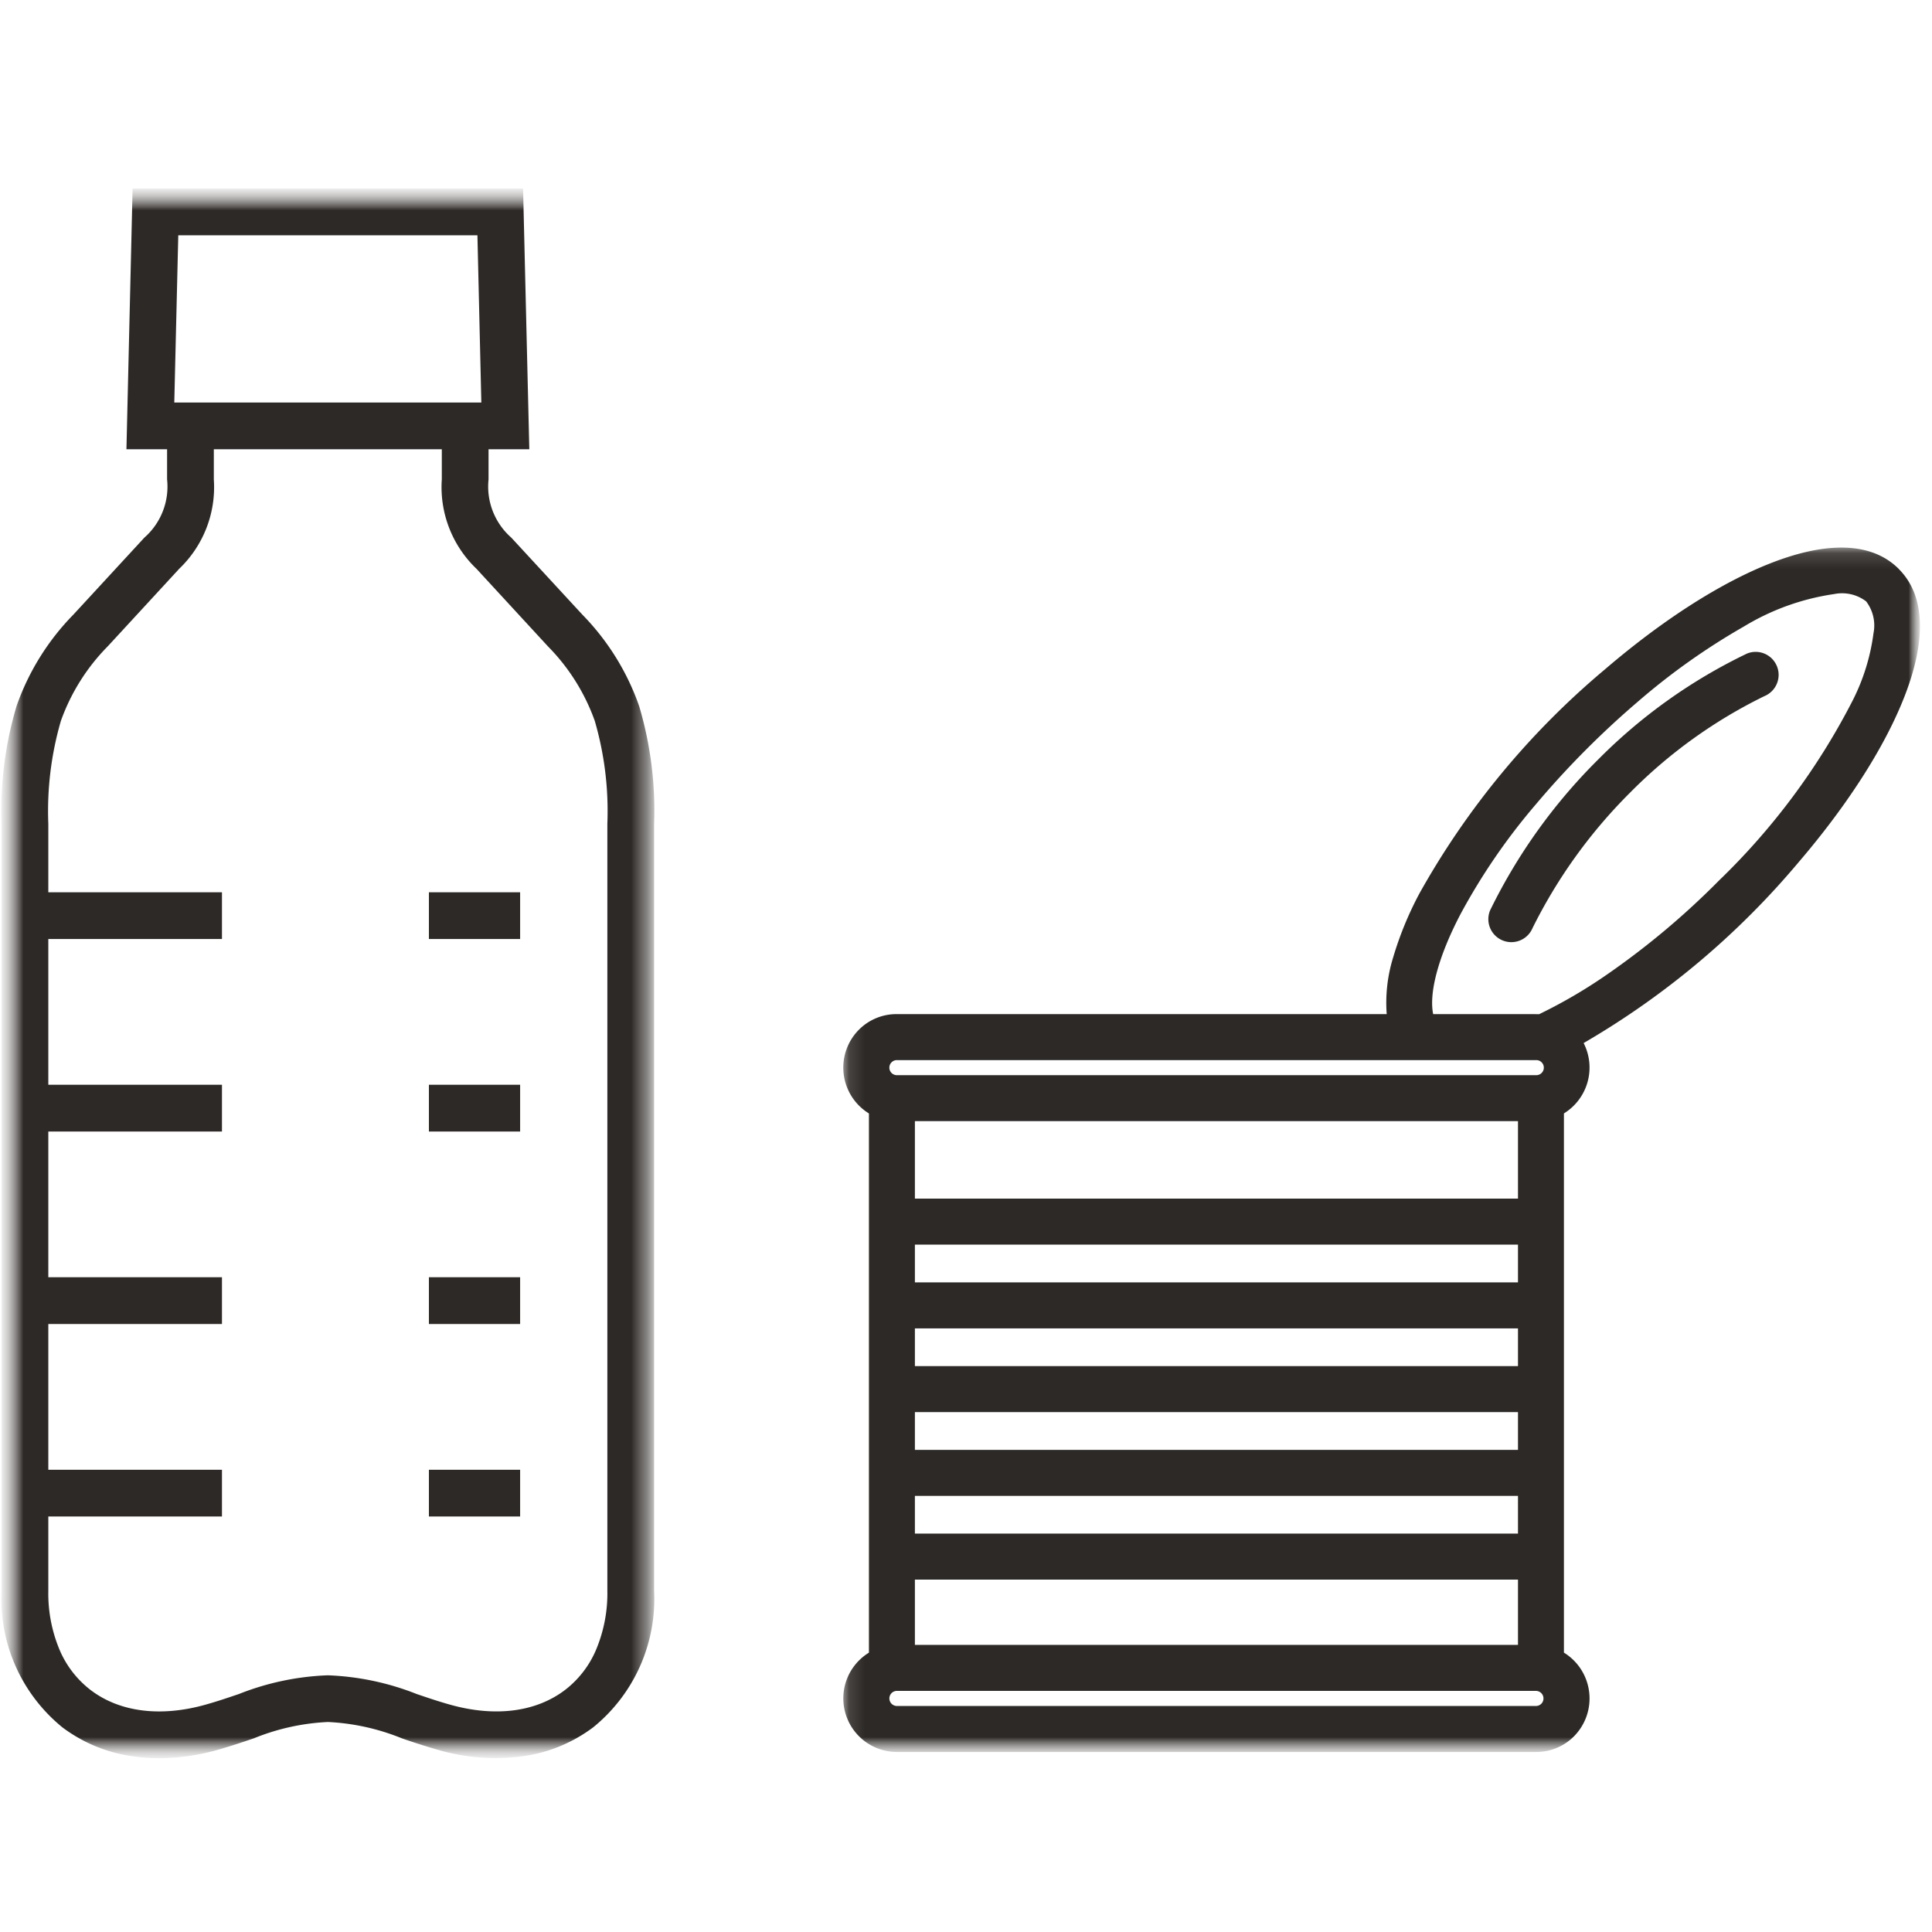 <svg width="124" height="124" fill="none" xmlns="http://www.w3.org/2000/svg"><mask id="a" style="mask-type:luminance" maskUnits="userSpaceOnUse" x="0" y="12" width="124" height="101"><path d="M123.226 12.5H.5v99.946h122.726V12.5z" fill="#fff"/></mask><g mask="url(#a)"><mask id="b" style="mask-type:luminance" maskUnits="userSpaceOnUse" x="0" y="12" width="42" height="101"><path d="M41.582 12.5H.5v99.946h41.082V12.5z" fill="#fff"/></mask><g mask="url(#b)" fill="#2D2926"><path d="M10.23 112.846c-.549.001-1.098-.037-1.642-.114a9.727 9.727 0 0 1-4.577-1.862 10.612 10.612 0 0 1-3.91-8.764V52.872a23.484 23.484 0 0 1 .961-7.555c.77-2.2 2.015-4.204 3.647-5.869l4.557-4.942a4.359 4.359 0 0 0 1.458-3.737V27.28h3v3.491a7.239 7.239 0 0 1-2.223 5.735l-.02.022-4.566 4.955a13.034 13.034 0 0 0-3.008 4.788 20.743 20.743 0 0 0-.806 6.6v49.235a9.353 9.353 0 0 0 .756 3.862 6.393 6.393 0 0 0 1.967 2.507c1.863 1.413 4.479 1.745 7.364.935.744-.208 1.458-.451 2.148-.685a17.13 17.13 0 0 1 5.705-1.2 17.15 17.15 0 0 1 5.7 1.2c.69.234 1.4.477 2.148.685 2.885.809 5.5.477 7.365-.936a6.4 6.4 0 0 0 1.968-2.507 9.35 9.35 0 0 0 .76-3.861V52.872a20.734 20.734 0 0 0-.807-6.6 13.034 13.034 0 0 0-3.007-4.787l-4.587-4.979a7.242 7.242 0 0 1-2.225-5.735V27.28h3v3.491a4.361 4.361 0 0 0 1.46 3.735l4.558 4.94a15.866 15.866 0 0 1 3.646 5.868c.73 2.45 1.055 5.002.962 7.556v49.236a10.612 10.612 0 0 1-3.911 8.759 9.737 9.737 0 0 1-4.577 1.862 13.16 13.16 0 0 1-5.411-.428 43.101 43.101 0 0 1-2.3-.733 14.384 14.384 0 0 0-4.74-1.045c-1.628.077-3.231.43-4.741 1.045-.728.247-1.481.5-2.3.733a13.948 13.948 0 0 1-3.771.547z"/><path d="M8.51 12.1h25.062l.4 16.734H8.115L8.51 12.1zm22.132 3h-19.2l-.256 10.735h19.707L30.642 15.1zM14.246 60.268H1.622v-3h12.624v3zM14.246 72.623H1.622v-3h12.624v3zM14.246 84.977H1.622v-3h12.624v3zM14.246 97.332H1.622v-3h12.624v3zM33.383 60.268h-5.855v-3h5.855v3zM33.383 72.623h-5.855v-3h5.855v3zM33.383 84.977h-5.855v-3h5.855v3zM33.383 97.332h-5.855v-3h5.855v3z"/></g><mask id="c" style="mask-type:luminance" maskUnits="userSpaceOnUse" x="54" y="35" width="70" height="78"><path d="M123.227 35.144h-69.1v77.301h69.1V35.144z" fill="#fff"/></mask><g mask="url(#c)" fill="#2D2926"><path d="M121.863 36.51c-1.17-1.165-2.873-1.59-5.063-1.254-3.728.574-8.763 3.39-13.815 7.725a51.53 51.53 0 0 0-11.89 14.376 21.942 21.942 0 0 0-1.68 4.094 9.824 9.824 0 0 0-.413 3.637h-31.46a3.4 3.4 0 0 0-2.39.976 3.453 3.453 0 0 0 .618 5.4v34.607a3.44 3.44 0 0 0 1.773 6.374h41.06a3.397 3.397 0 0 0 2.39-.976c.373-.368.657-.815.831-1.309.174-.494.234-1.021.174-1.541a3.45 3.45 0 0 0-1.622-2.55V71.462a3.457 3.457 0 0 0 1.265-4.517 52.336 52.336 0 0 0 13.793-11.6c4.313-5.039 7.113-10.06 7.682-13.78.334-2.186-.087-3.885-1.253-5.05M58.721 71.958h38.706v4.973H58.72V71.96zm0 7.925h38.706v2.423H58.72v-2.423zm0 5.375h38.706v2.423H58.72V85.26zm0 5.375h38.706v2.423H58.72v-2.423zm0 5.375h38.706v2.423H58.72V96.01zm0 5.375h38.706v4.19H58.72v-4.19zM57.543 68.04h41.06a.483.483 0 0 1 0 .967h-41.06a.484.484 0 0 1 0-.967zm0 40.486h41.06a.485.485 0 0 1 .328.818.485.485 0 0 1-.328.149h-41.06a.485.485 0 0 1-.328-.818.485.485 0 0 1 .328-.149zm45.4-45.843a32.323 32.323 0 0 1-3.987 2.326l-.171.085c-.174-.005-.57-.006-1.678-.006h-5.123c-.283-1.376.343-3.706 1.729-6.368a39.892 39.892 0 0 1 4.889-7.128 56.928 56.928 0 0 1 6.493-6.534 42.927 42.927 0 0 1 6.825-4.843 15.426 15.426 0 0 1 5.807-2.088 2.548 2.548 0 0 1 2.046.471 2.552 2.552 0 0 1 .472 2.047 13.312 13.312 0 0 1-1.342 4.325 43.814 43.814 0 0 1-8.576 11.546 50.497 50.497 0 0 1-7.384 6.167z"/><path d="M113.255 41.955a1.467 1.467 0 0 0-1.13-.007 34.406 34.406 0 0 0-9.56 6.808 35.685 35.685 0 0 0-6.925 9.668 1.475 1.475 0 1 0 2.723 1.139 32.933 32.933 0 0 1 6.289-8.72 31.648 31.648 0 0 1 8.585-6.161 1.48 1.48 0 0 0 .919-1.358 1.479 1.479 0 0 0-.901-1.369z"/></g></g></svg>